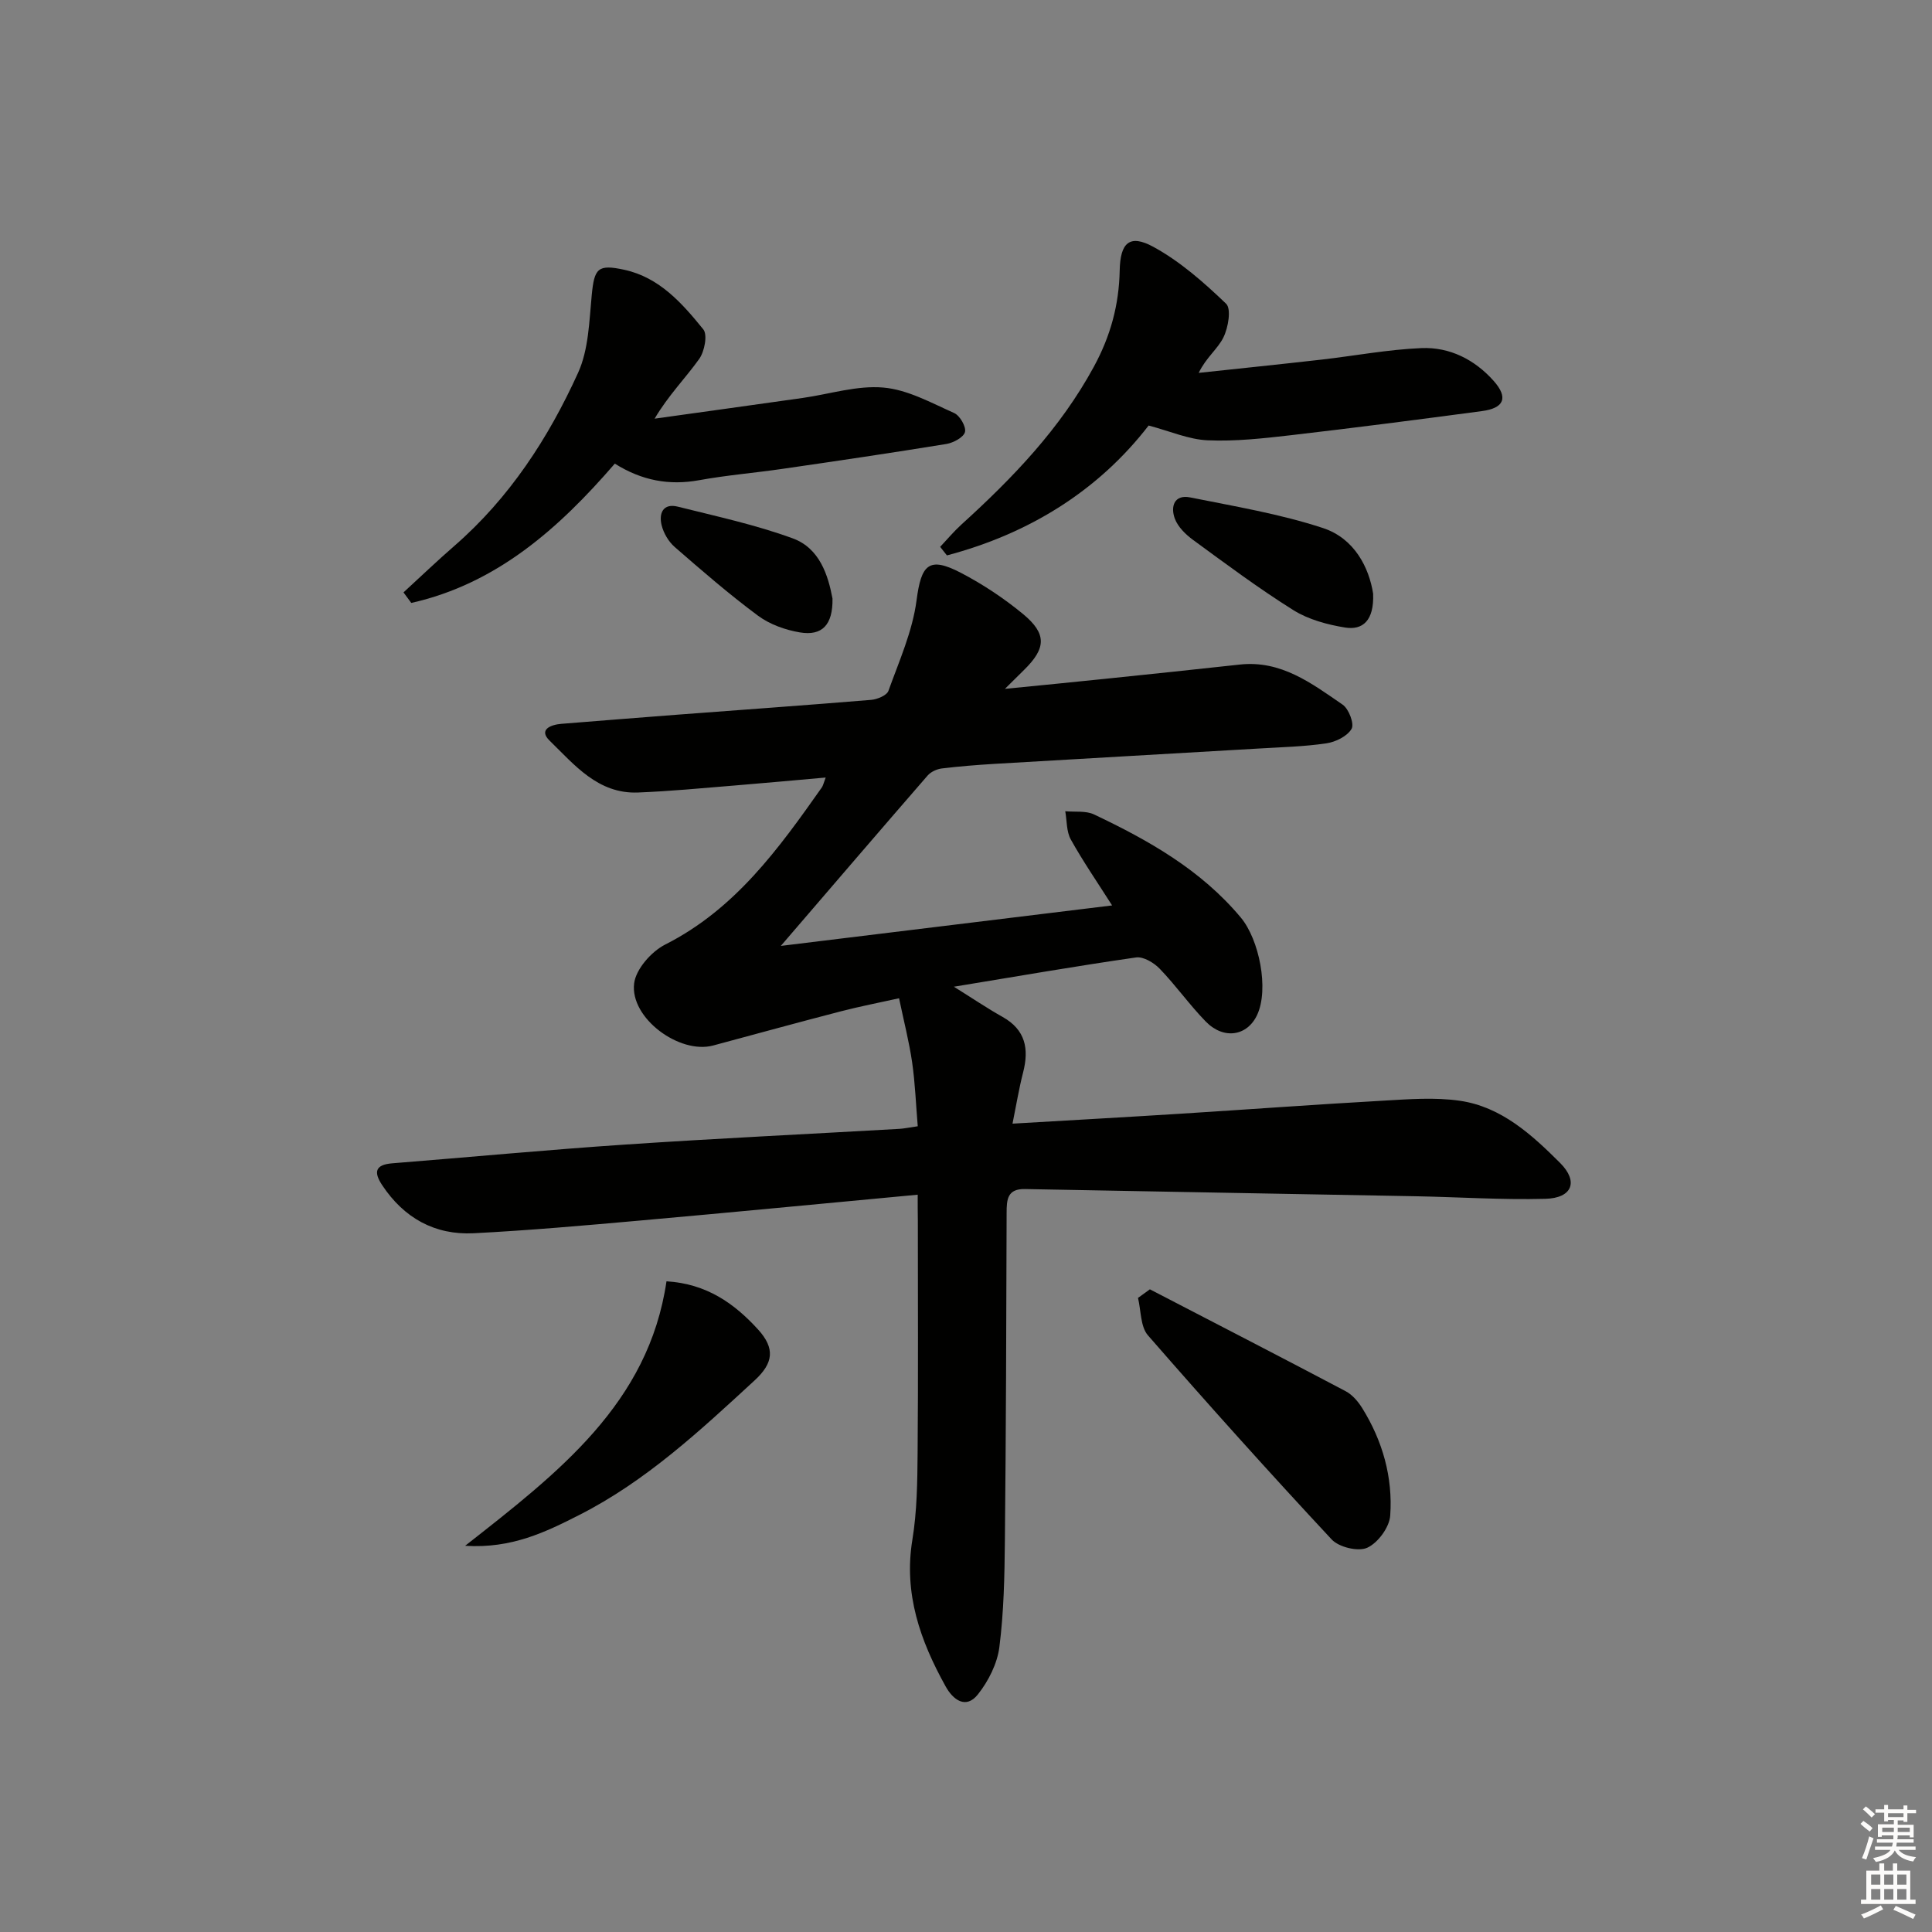 <svg enable-background="new 0 0 400 400" viewBox="0 0 400 400" xmlns="http://www.w3.org/2000/svg"><rect x="0" y="0" width="400" height="400" fill="#808080" stroke="none"/><g fill="#010100"><path d="m190 247.35c-19.6 1.83-38.59 3.67-57.6 5.36-11.43 1.02-22.86 2.03-34.31 2.62-8.07.41-14.45-3.15-18.96-9.95-1.83-2.75-1.43-4.25 2.1-4.53 16.07-1.28 32.12-2.8 48.2-3.88 18.91-1.27 37.85-2.17 56.77-3.25.98-.06 1.95-.27 3.81-.54-.38-4.5-.54-8.9-1.16-13.22-.62-4.26-1.7-8.45-2.71-13.28-4.1.91-8.1 1.68-12.03 2.7-8.84 2.29-17.64 4.71-26.46 7.08-6.96 1.87-17.25-5.67-16.36-12.86.37-2.96 3.57-6.59 6.43-8.04 14.48-7.32 23.49-19.84 32.43-32.53.26-.37.35-.87.8-2.05-6.61.58-12.79 1.16-18.97 1.66-6.63.54-13.25 1.18-19.89 1.44-8.27.33-13.16-5.73-18.31-10.75-2.3-2.24.18-3.29 2.47-3.47 7.95-.63 15.89-1.28 23.84-1.88 13.43-1.02 26.86-1.97 40.28-3.08 1.27-.11 3.23-.92 3.57-1.87 2.22-6.16 4.98-12.33 5.82-18.72.97-7.42 2.51-9.19 9.21-5.7 4.53 2.37 8.89 5.26 12.84 8.52 4.96 4.1 4.78 7.09.21 11.57-1.05 1.03-2.09 2.07-3.96 3.92 7.65-.76 14.26-1.4 20.87-2.09 9.25-.96 18.51-1.92 27.76-2.94 8.54-.94 14.89 3.9 21.29 8.3 1.28.88 2.45 3.98 1.85 5.01-.89 1.53-3.3 2.72-5.22 3-4.59.68-9.27.79-13.92 1.07-18.26 1.07-36.52 2.1-54.78 3.18-3.65.22-7.29.51-10.92.95-1.03.13-2.26.69-2.93 1.46-9.91 11.41-19.74 22.88-30.4 35.28 23.29-2.84 45.52-5.56 68.59-8.38-3.03-4.77-6.01-9.09-8.55-13.65-.92-1.65-.8-3.89-1.15-5.85 2.01.19 4.27-.15 5.98.67 11.31 5.37 22.12 11.47 30.36 21.33 3.81 4.55 5.88 14.82 3.39 20.16-2.05 4.41-6.94 5.19-10.66 1.36-3.36-3.45-6.16-7.44-9.51-10.91-1.2-1.25-3.39-2.56-4.91-2.34-12.25 1.76-24.44 3.88-37.71 6.06 3.96 2.47 6.94 4.49 10.08 6.25 4.76 2.67 5.51 6.62 4.25 11.51-.85 3.3-1.4 6.68-2.19 10.59 12.22-.72 23.61-1.35 34.99-2.07 13.94-.88 27.87-1.91 41.81-2.69 5.26-.3 10.64-.73 15.81.02 8.59 1.24 14.92 7.04 20.76 12.87 3.89 3.89 2.47 7.28-3.02 7.43-8.95.24-17.93-.36-26.89-.53-26.96-.51-53.93-.97-80.89-1.49-3.65-.07-3.79 2.18-3.79 4.94-.06 22.66-.13 45.32-.36 67.98-.07 7.31-.22 14.67-1.14 21.91-.44 3.43-2.26 7.04-4.44 9.79-2.49 3.15-5.16 1.12-6.69-1.65-5.24-9.43-8.72-19.2-6.88-30.38.96-5.87 1.03-11.92 1.08-17.89.14-16 .05-32 .05-47.99-.03-1.79-.03-3.58-.03-5.54z"/><path d="m83.54 122.65c3.51-3.22 6.94-6.51 10.53-9.63 11.4-9.91 19.47-22.31 25.62-35.85 2.18-4.8 2.3-10.64 2.82-16.05.54-5.56 1.22-6.47 6.77-5.26 7.26 1.59 11.96 6.94 16.33 12.33.92 1.13.25 4.59-.85 6.13-2.86 4-6.38 7.53-9.23 12.36 10.22-1.43 20.45-2.84 30.67-4.29 5.57-.79 11.23-2.63 16.69-2.15 5.01.43 9.89 3.15 14.65 5.27 1.19.53 2.52 2.83 2.25 3.93-.28 1.1-2.4 2.24-3.85 2.48-11.29 1.84-22.6 3.51-33.92 5.15-5.75.84-11.56 1.31-17.27 2.35-6.2 1.12-11.83.1-17.46-3.43-11.52 13.34-24.41 24.86-42.14 28.84-.55-.73-1.08-1.46-1.61-2.18z"/><path d="m237.81 88.1c-10.39 13.47-24.72 22.39-41.76 26.89-.47-.59-.93-1.18-1.4-1.77 1.46-1.55 2.83-3.19 4.4-4.62 10.62-9.64 20.45-19.84 27.42-32.67 3.47-6.38 5.21-12.83 5.35-19.92.11-5.74 2.03-7.59 6.94-4.92 5.55 3.02 10.49 7.38 15.09 11.79 1.11 1.06.45 4.94-.55 6.97-1.17 2.39-3.59 4.17-5.12 7.35 8.46-.91 16.93-1.78 25.38-2.74 6.91-.79 13.79-2.1 20.72-2.39 5.85-.25 11.03 2.37 14.96 6.78 3.08 3.46 2.2 5.65-2.41 6.26-13.16 1.76-26.33 3.46-39.52 4.99-5.73.66-11.53 1.31-17.26 1.06-3.92-.16-7.78-1.88-12.24-3.06z"/><path d="m238.07 266.94c13.51 7.01 27.05 13.97 40.51 21.08 1.39.73 2.6 2.14 3.45 3.51 4.23 6.8 6.36 14.34 5.8 22.26-.17 2.42-2.54 5.64-4.75 6.65-1.87.86-5.87-.1-7.37-1.71-12.92-13.86-25.59-27.97-38.04-42.26-1.57-1.81-1.42-5.13-2.06-7.75.83-.6 1.64-1.19 2.46-1.78z"/><path d="m96.3 320.04c19.35-15.18 37.97-29.47 41.69-54.76 8.33.51 14.04 4.6 18.91 9.92 3.65 3.99 3.22 7.03-.69 10.62-11.26 10.37-22.47 20.83-36.28 27.84-6.92 3.51-13.96 6.99-23.63 6.38z"/><path d="m284.29 122.9c.23 5.67-2.21 7.61-5.83 7.02-3.67-.6-7.56-1.65-10.67-3.59-7.16-4.48-13.95-9.55-20.77-14.54-1.54-1.13-3.14-2.69-3.78-4.4-.93-2.48-.16-5.08 3.2-4.4 9.21 1.85 18.56 3.41 27.45 6.33 6.59 2.16 9.57 8.28 10.4 13.58z"/><path d="m172.36 123.93c.09 5.43-2.13 7.78-6.77 7-3.01-.51-6.21-1.65-8.63-3.44-5.99-4.44-11.65-9.35-17.28-14.25-1.27-1.11-2.3-2.87-2.7-4.51-.6-2.44.29-4.6 3.36-3.83 7.98 2 16.08 3.74 23.78 6.56 5.61 2.05 7.34 7.68 8.24 12.47z"/></g><path d="m385.2 377.6.6-.6c.6.4 1.3.9 1.9 1.5l-.6.7c-.8-.6-1.4-1.1-1.9-1.6zm.3 7.1c.6-1.4 1.1-2.9 1.5-4.5.3.1.6.3.9.4-.5 1.4-1 2.9-1.5 4.4zm.2-10.1.6-.6c.7.5 1.3 1.1 1.9 1.6l-.7.7c-.6-.6-1.2-1.2-1.8-1.7zm8.4-.8h.8v.9h1.8v.7h-1.8v1.8h-.8v-.3h-1.2v.9h3.3v2.6h-.8v-.4h-2.5c0 .3 0 .6-.1.8h3.4v.7h-3.5c0 .3-.1.6-.1.8h4v.7h-3.5c.7.9 1.9 1.3 3.6 1.5-.2.2-.4.5-.6.9-1.9-.3-3.2-1.1-3.8-2.3-.5 1.1-1.8 2-3.9 2.4-.2-.3-.4-.5-.6-.8 1.9-.4 3.1-.9 3.6-1.7h-3.2v-.7h3.5c.1-.2.1-.5.2-.8h-3.3v-.7h3.4c0-.2 0-.5 0-.8h-2.4v.3h-.8v-2.6h3.3v-.9h-1.2v.3h-.8v-1.8h-1.8v-.7h1.8v-.9h.8v.9h3.2zm-4.4 5.5h2.4c0-.3 0-.6 0-.9h-2.4zm1.2-3.1h3.2v-.8h-3.2zm4.4 2.2h-2.4v.9h2.5v-.9z" fill="#fcfbfa"/><path d="m389.2 385.8h.9v1.5h1.8v-1.5h.9v1.5h2.7v6h1.1v.9h-11.3v-.9h1.1v-6h2.7v-1.5zm.2 8.7.5.8c-1.2.6-2.5 1.3-4 1.9-.2-.3-.3-.6-.6-.8 1.6-.6 3-1.3 4.1-1.9zm-2-4.3h1.9v-2.1h-1.9zm0 3.1h1.9v-2.2h-1.9zm2.7-3.1h1.9v-2.1h-1.9zm0 3.1h1.9v-2.2h-1.9zm2.4 1.3c1.4.6 2.7 1.2 4.1 1.8l-.5.9c-1.5-.7-2.8-1.4-4.1-1.9zm2.2-6.5h-1.9v2.1h1.9zm-1.9 5.2h1.9v-2.2h-1.9z" fill="#fcfbfa"/></svg>